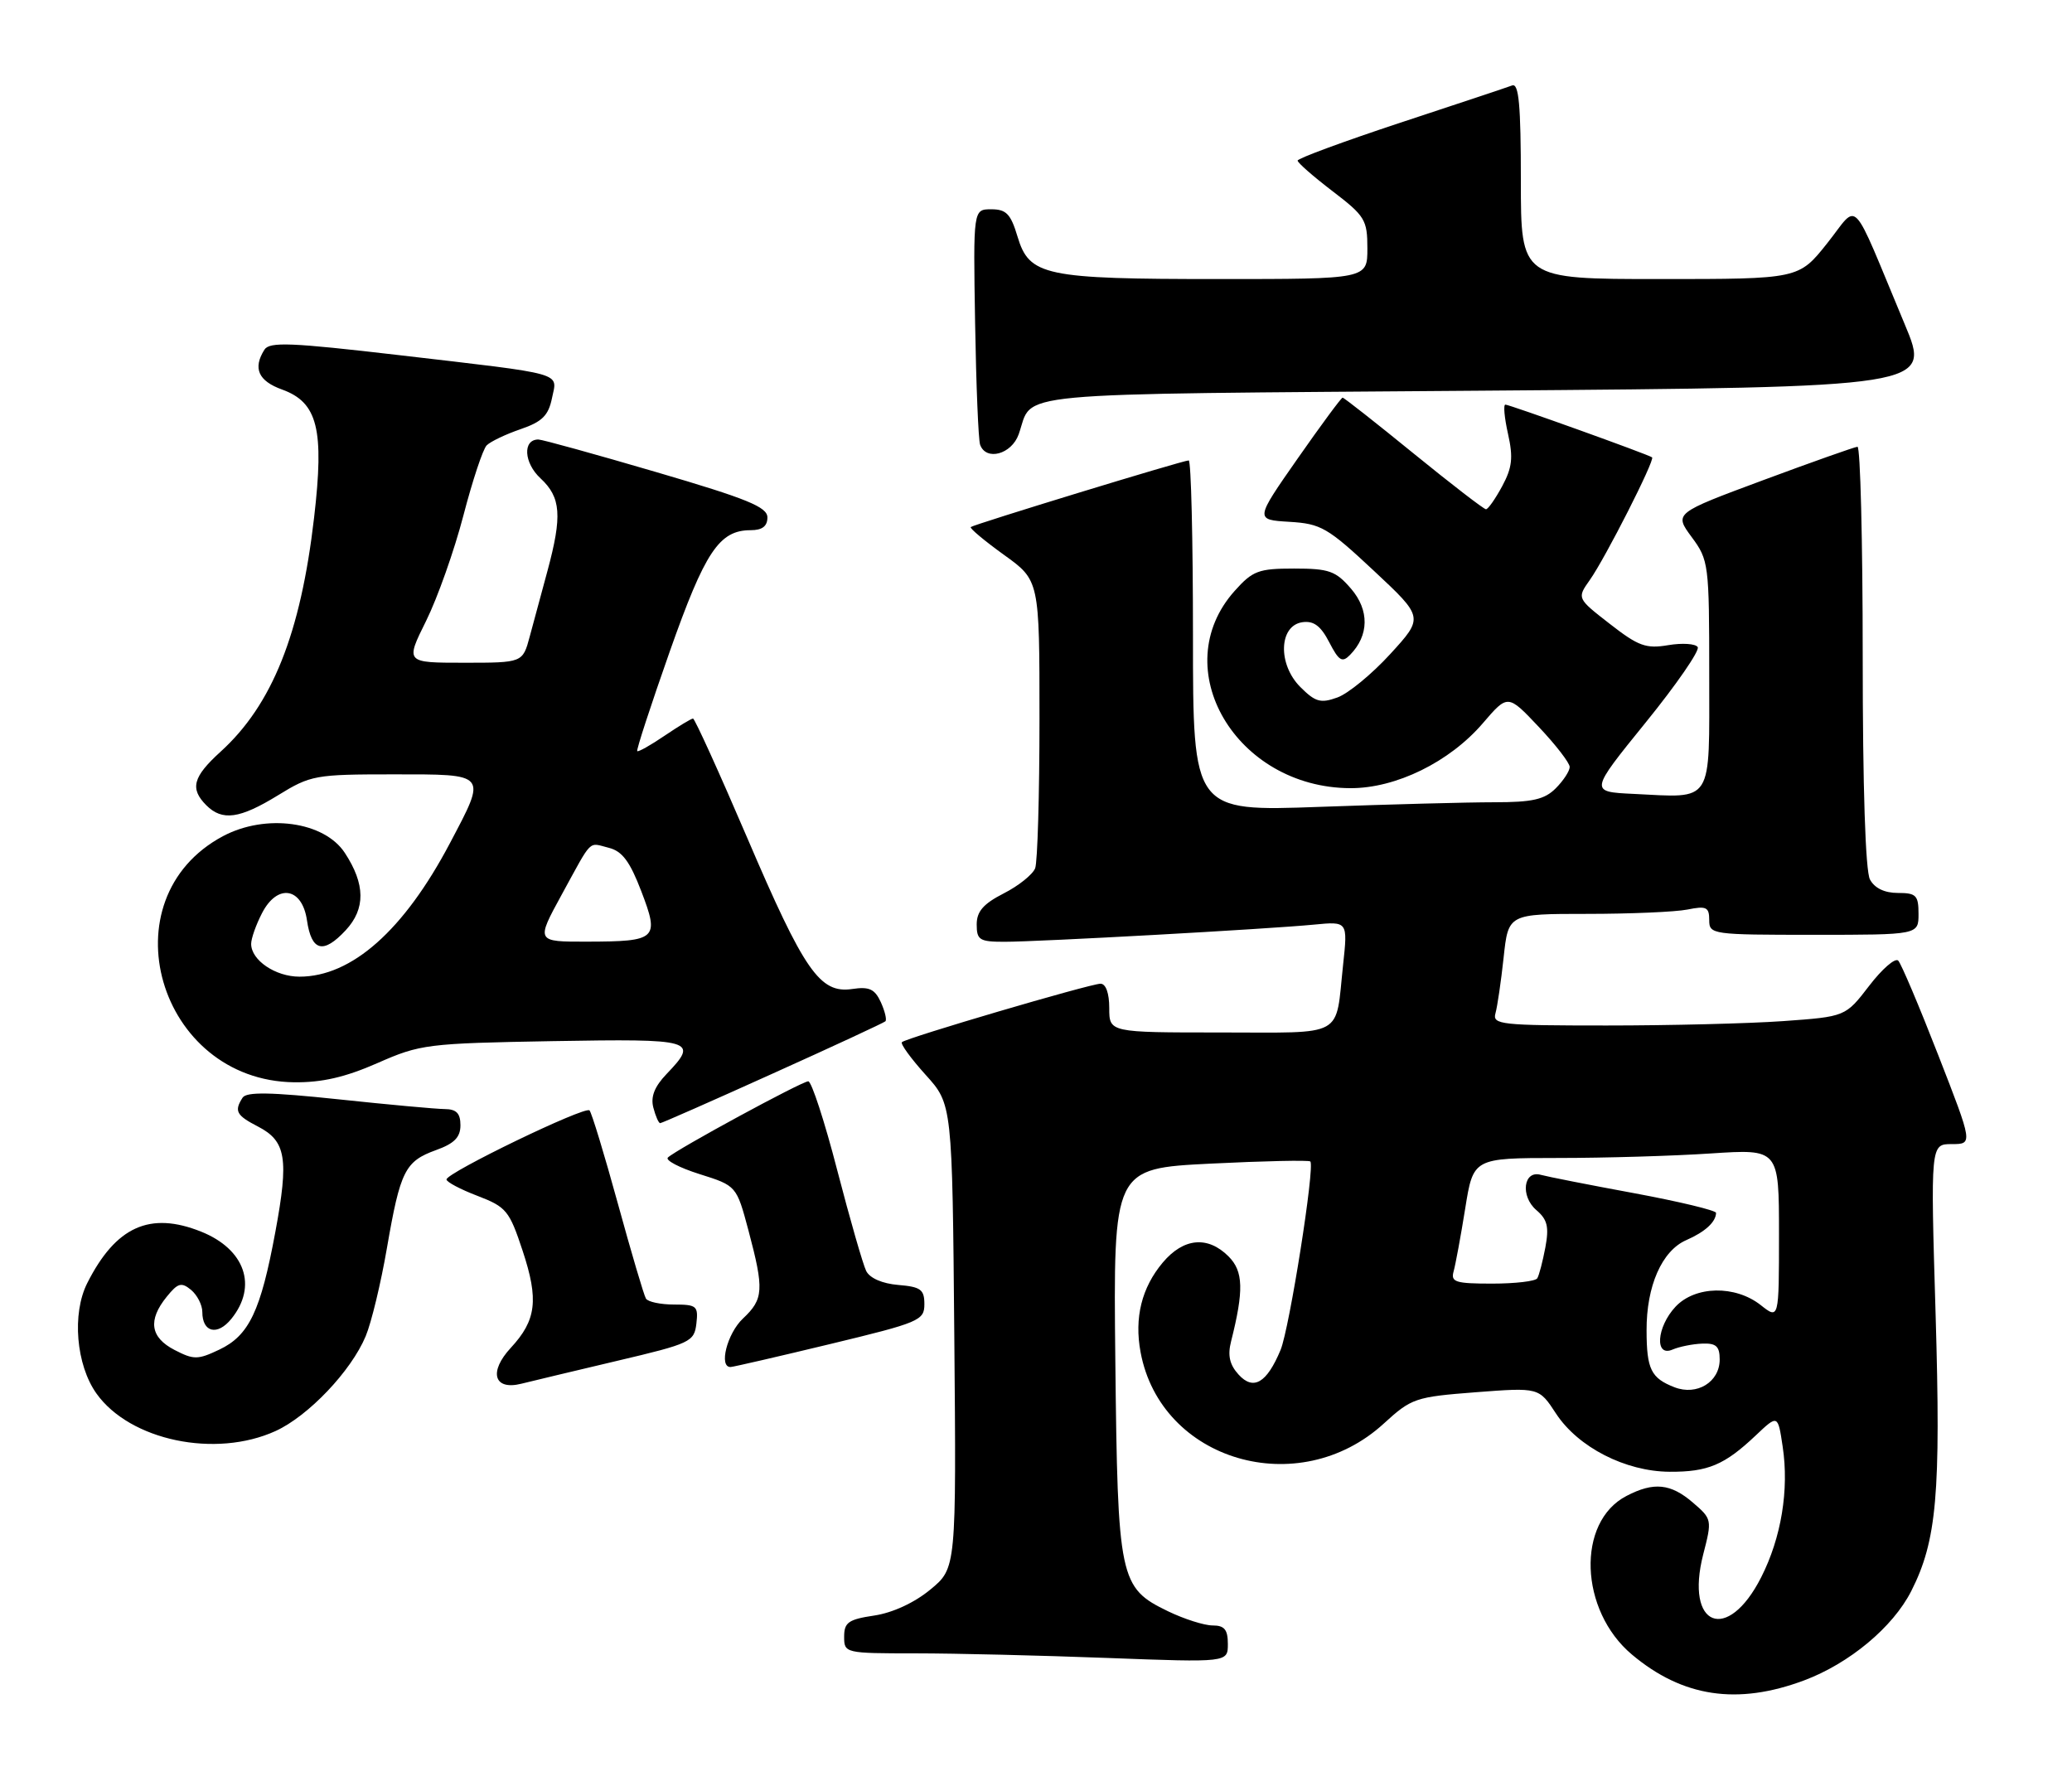 <?xml version="1.0" encoding="UTF-8" standalone="no"?>
<!DOCTYPE svg PUBLIC "-//W3C//DTD SVG 1.1//EN" "http://www.w3.org/Graphics/SVG/1.1/DTD/svg11.dtd" >
<svg xmlns="http://www.w3.org/2000/svg" xmlns:xlink="http://www.w3.org/1999/xlink" version="1.1" viewBox="0 0 297 256">
 <g >
 <path fill="currentColor"
d=" M 258.59 240.88 C 265.09 238.45 271.33 233.25 273.96 228.07 C 277.62 220.85 278.21 214.14 277.45 188.43 C 276.72 164.00 276.72 164.00 279.76 164.00 C 282.80 164.00 282.80 164.00 277.83 151.25 C 275.10 144.24 272.52 138.14 272.09 137.70 C 271.66 137.26 269.78 138.89 267.92 141.32 C 264.53 145.73 264.53 145.73 255.61 146.37 C 250.71 146.72 239.31 147.00 230.28 147.00 C 215.12 147.00 213.90 146.87 214.36 145.25 C 214.63 144.29 215.16 140.69 215.53 137.25 C 216.20 131.00 216.20 131.00 227.47 131.00 C 233.68 131.00 240.16 130.72 241.87 130.38 C 244.59 129.83 245.00 130.03 245.00 131.88 C 245.00 133.95 245.37 134.00 260.00 134.00 C 275.00 134.00 275.00 134.00 275.00 131.00 C 275.00 128.34 274.66 128.00 272.04 128.00 C 270.13 128.00 268.70 127.31 268.04 126.07 C 267.39 124.86 267.00 112.88 267.00 94.07 C 267.00 77.53 266.66 64.02 266.25 64.04 C 265.84 64.07 259.76 66.22 252.73 68.83 C 239.97 73.57 239.97 73.57 242.48 76.98 C 244.93 80.29 245.00 80.85 245.00 96.68 C 245.00 115.46 245.70 114.36 234.14 113.80 C 227.84 113.50 227.84 113.50 235.88 103.58 C 240.30 98.13 243.66 93.26 243.35 92.76 C 243.05 92.27 241.14 92.14 239.12 92.48 C 235.94 93.02 234.84 92.62 230.75 89.43 C 226.03 85.76 226.03 85.76 227.89 83.13 C 230.11 79.99 237.26 65.90 236.81 65.56 C 236.28 65.15 216.37 58.00 215.78 58.00 C 215.47 58.00 215.64 59.89 216.16 62.20 C 216.92 65.59 216.76 67.03 215.32 69.70 C 214.34 71.51 213.30 73.00 213.00 73.00 C 212.70 73.00 208.03 69.40 202.62 65.00 C 197.22 60.60 192.64 57.00 192.45 57.00 C 192.26 57.00 189.35 60.94 185.99 65.75 C 179.88 74.50 179.88 74.50 184.81 74.80 C 189.35 75.07 190.30 75.62 196.91 81.80 C 204.08 88.50 204.08 88.50 199.29 93.74 C 196.66 96.62 193.24 99.43 191.70 99.98 C 189.30 100.85 188.54 100.63 186.39 98.48 C 183.13 95.22 183.31 89.67 186.69 89.19 C 188.31 88.96 189.32 89.72 190.53 92.06 C 191.92 94.75 192.39 95.03 193.52 93.87 C 196.25 91.09 196.30 87.46 193.66 84.39 C 191.46 81.84 190.52 81.50 185.50 81.50 C 180.39 81.50 179.56 81.81 176.97 84.71 C 167.09 95.77 177.14 112.91 193.55 112.98 C 200.09 113.01 207.79 109.23 212.56 103.66 C 216.13 99.50 216.13 99.50 220.56 104.19 C 223.00 106.77 225.00 109.36 225.00 109.94 C 225.00 110.52 224.10 111.90 223.00 113.00 C 221.39 114.61 219.67 115.00 214.16 115.00 C 210.40 115.00 199.15 115.30 189.16 115.66 C 171.00 116.32 171.00 116.32 171.00 91.16 C 171.00 77.32 170.73 66.00 170.39 66.00 C 169.56 66.00 139.59 75.17 139.15 75.55 C 138.96 75.72 141.10 77.51 143.90 79.53 C 149.00 83.19 149.00 83.19 149.00 103.01 C 149.00 113.92 148.72 123.57 148.38 124.46 C 148.03 125.35 146.01 126.98 143.88 128.06 C 140.95 129.56 140.00 130.65 140.00 132.52 C 140.00 134.74 140.41 135.00 143.97 135.00 C 148.90 135.00 181.78 133.18 188.34 132.54 C 193.19 132.07 193.19 132.07 192.52 138.29 C 191.38 148.90 193.02 148.00 174.93 148.00 C 159.00 148.00 159.00 148.00 159.00 144.50 C 159.00 142.36 158.51 141.01 157.75 141.01 C 156.23 141.03 129.89 148.78 129.28 149.39 C 129.04 149.63 130.57 151.73 132.67 154.06 C 136.50 158.29 136.50 158.29 136.79 191.54 C 137.08 224.79 137.08 224.79 133.35 227.86 C 131.08 229.74 127.94 231.19 125.31 231.58 C 121.61 232.13 121.00 232.57 121.00 234.61 C 121.00 236.97 121.11 237.00 131.25 237.00 C 136.89 237.00 149.26 237.30 158.75 237.66 C 176.00 238.31 176.00 238.31 176.00 235.66 C 176.00 233.59 175.51 233.00 173.82 233.00 C 172.61 233.00 169.73 232.08 167.41 230.96 C 160.45 227.59 160.21 226.41 159.87 195.00 C 159.58 167.50 159.58 167.50 173.51 166.80 C 181.17 166.42 187.61 166.28 187.82 166.49 C 188.51 167.17 184.83 190.42 183.56 193.50 C 181.58 198.26 179.66 199.38 177.53 197.03 C 176.25 195.62 175.95 194.29 176.46 192.29 C 178.31 184.96 178.23 182.23 176.10 180.10 C 173.12 177.12 169.65 177.44 166.67 180.98 C 163.65 184.57 162.57 188.90 163.49 193.83 C 166.38 209.42 186.14 215.23 198.34 204.07 C 202.33 200.42 202.87 200.24 211.54 199.57 C 220.59 198.88 220.59 198.88 223.04 202.63 C 226.21 207.46 232.99 210.93 239.32 210.97 C 244.81 211.00 247.19 210.00 251.67 205.76 C 254.84 202.76 254.84 202.76 255.53 207.38 C 256.46 213.55 255.33 220.42 252.45 226.09 C 247.62 235.62 241.48 233.20 244.14 222.81 C 245.42 217.85 245.40 217.74 242.66 215.39 C 239.48 212.65 237.05 212.40 233.15 214.43 C 225.94 218.15 226.38 230.85 233.93 237.18 C 241.19 243.28 249.04 244.45 258.59 240.88 Z  M 39.50 205.13 C 44.18 203.00 50.34 196.53 52.42 191.53 C 53.23 189.60 54.60 183.92 55.46 178.91 C 57.38 167.82 58.05 166.47 62.50 164.86 C 65.12 163.92 66.00 163.02 66.00 161.30 C 66.00 159.59 65.42 158.99 63.75 158.98 C 62.51 158.97 55.65 158.34 48.50 157.58 C 38.75 156.55 35.32 156.49 34.77 157.35 C 33.54 159.27 33.87 159.88 36.99 161.49 C 41.01 163.57 41.42 166.08 39.47 176.58 C 37.37 187.94 35.70 191.44 31.44 193.46 C 28.35 194.93 27.77 194.93 25.02 193.51 C 21.54 191.71 21.17 189.25 23.89 185.89 C 25.50 183.90 26.00 183.76 27.39 184.90 C 28.27 185.64 29.00 187.06 29.00 188.06 C 29.00 191.00 31.16 191.52 33.16 189.05 C 36.96 184.36 35.12 179.07 28.83 176.55 C 21.49 173.61 16.60 175.82 12.51 183.92 C 10.29 188.30 10.90 195.65 13.83 199.76 C 18.62 206.49 30.89 209.06 39.50 205.13 Z  M 88.50 195.06 C 98.99 192.59 99.51 192.34 99.82 189.73 C 100.11 187.21 99.86 187.00 96.63 187.00 C 94.70 187.00 92.88 186.62 92.59 186.15 C 92.30 185.68 90.49 179.54 88.56 172.51 C 86.63 165.48 84.80 159.47 84.50 159.17 C 83.85 158.51 64.00 168.11 64.00 169.07 C 64.00 169.43 66.00 170.49 68.44 171.42 C 72.58 173.01 73.01 173.53 74.92 179.31 C 77.24 186.32 76.88 189.25 73.23 193.19 C 70.01 196.66 70.79 199.34 74.73 198.35 C 76.25 197.97 82.45 196.49 88.50 195.06 Z  M 119.00 192.66 C 131.78 189.58 132.50 189.28 132.50 186.95 C 132.50 184.84 131.98 184.46 128.75 184.19 C 126.47 184.00 124.68 183.22 124.16 182.19 C 123.70 181.26 121.83 174.76 120.01 167.75 C 118.20 160.74 116.32 155.00 115.86 155.00 C 114.94 155.00 97.01 164.73 95.74 165.92 C 95.32 166.31 97.36 167.38 100.27 168.30 C 105.57 169.97 105.57 169.97 107.29 176.40 C 109.54 184.87 109.46 186.22 106.50 189.00 C 104.21 191.15 102.98 196.06 104.75 195.95 C 105.16 195.93 111.58 194.45 119.00 192.66 Z  M 110.76 153.89 C 119.42 149.99 126.69 146.61 126.91 146.40 C 127.14 146.18 126.84 144.95 126.26 143.66 C 125.39 141.77 124.60 141.40 122.14 141.77 C 117.52 142.44 115.29 139.23 107.09 120.06 C 103.07 110.68 99.58 103.00 99.34 103.00 C 99.09 103.00 97.26 104.11 95.25 105.47 C 93.25 106.83 91.49 107.82 91.34 107.67 C 91.19 107.52 93.28 101.12 95.98 93.45 C 101.06 79.05 103.09 76.00 107.61 76.00 C 109.26 76.00 110.00 75.43 110.00 74.17 C 110.00 72.68 107.13 71.50 94.06 67.67 C 85.30 65.10 77.70 63.00 77.17 63.00 C 74.89 63.00 75.08 66.35 77.48 68.57 C 80.41 71.29 80.61 73.93 78.47 81.85 C 77.63 84.96 76.48 89.19 75.93 91.25 C 74.92 95.00 74.92 95.00 66.51 95.00 C 58.10 95.00 58.10 95.00 61.08 89.00 C 62.72 85.69 65.12 78.90 66.42 73.91 C 67.72 68.91 69.22 64.38 69.76 63.84 C 70.31 63.29 72.49 62.25 74.62 61.52 C 77.71 60.46 78.61 59.57 79.12 57.08 C 79.89 53.31 81.37 53.73 57.14 50.90 C 41.69 49.10 38.63 48.97 37.90 50.13 C 36.22 52.79 37.02 54.61 40.44 55.84 C 45.54 57.69 46.50 61.53 45.02 74.21 C 43.09 90.85 39.02 101.04 31.60 107.77 C 27.64 111.37 27.20 113.05 29.57 115.43 C 31.86 117.72 34.36 117.37 39.85 114.00 C 44.53 111.12 45.18 111.00 56.36 111.00 C 69.99 111.00 69.81 110.78 64.50 120.85 C 57.91 133.35 50.42 140.00 42.93 140.00 C 39.48 140.00 36.00 137.64 36.00 135.30 C 36.00 134.53 36.70 132.55 37.56 130.89 C 39.76 126.62 43.31 127.19 44.00 131.92 C 44.65 136.38 46.34 136.81 49.56 133.34 C 52.41 130.27 52.37 126.74 49.43 122.26 C 46.48 117.75 38.11 116.60 31.98 119.85 C 15.11 128.83 22.64 154.90 42.17 155.14 C 46.15 155.18 49.48 154.42 54.10 152.39 C 60.25 149.68 61.22 149.56 79.25 149.24 C 99.56 148.89 100.21 149.08 95.53 153.97 C 93.82 155.76 93.24 157.22 93.65 158.77 C 93.97 160.00 94.41 161.00 94.63 161.00 C 94.85 161.00 102.11 157.80 110.76 153.89 Z  M 146.02 62.25 C 148.22 56.05 142.91 56.55 212.76 56.00 C 276.80 55.50 276.80 55.50 273.03 46.50 C 265.09 27.50 266.56 29.04 261.91 34.87 C 257.83 40.00 257.83 40.00 237.91 40.00 C 218.00 40.00 218.00 40.00 218.00 25.89 C 218.00 15.03 217.71 11.89 216.75 12.25 C 216.06 12.51 208.86 14.91 200.75 17.58 C 192.64 20.26 186.00 22.71 186.00 23.02 C 186.00 23.33 188.25 25.30 191.00 27.40 C 195.66 30.96 196.00 31.51 196.00 35.61 C 196.00 40.00 196.00 40.00 174.65 40.00 C 149.70 40.00 147.54 39.54 145.85 33.91 C 144.88 30.67 144.24 30.00 142.09 30.00 C 139.50 30.00 139.50 30.00 139.77 46.25 C 139.92 55.19 140.24 63.06 140.49 63.75 C 141.34 66.12 145.00 65.13 146.02 62.25 Z  M 240.03 198.86 C 236.66 197.55 236.03 196.29 236.02 190.72 C 235.99 184.36 238.21 179.30 241.70 177.77 C 244.42 176.58 245.95 175.17 245.98 173.86 C 245.99 173.51 240.71 172.24 234.25 171.04 C 227.79 169.85 221.77 168.66 220.87 168.41 C 218.37 167.69 217.89 171.46 220.22 173.46 C 221.81 174.82 222.06 175.86 221.51 178.82 C 221.13 180.83 220.61 182.83 220.35 183.24 C 220.09 183.66 217.18 184.00 213.87 184.00 C 208.63 184.00 207.93 183.78 208.36 182.25 C 208.63 181.29 209.38 177.24 210.02 173.25 C 211.18 166.00 211.18 166.00 223.34 165.99 C 230.03 165.99 239.89 165.70 245.25 165.34 C 255.00 164.70 255.00 164.70 255.00 176.92 C 255.00 189.15 255.00 189.15 252.37 187.07 C 248.71 184.20 242.99 184.31 240.17 187.31 C 237.45 190.22 237.14 194.59 239.75 193.45 C 240.71 193.04 242.62 192.65 244.00 192.60 C 245.99 192.52 246.50 192.98 246.50 194.88 C 246.50 198.10 243.25 200.10 240.03 198.86 Z  M 80.51 128.25 C 85.00 120.05 84.27 120.78 87.27 121.53 C 89.19 122.01 90.29 123.49 91.92 127.75 C 94.55 134.61 94.17 134.96 84.16 134.98 C 76.82 135.00 76.82 135.00 80.51 128.25 Z "/>
</g>
</svg>
